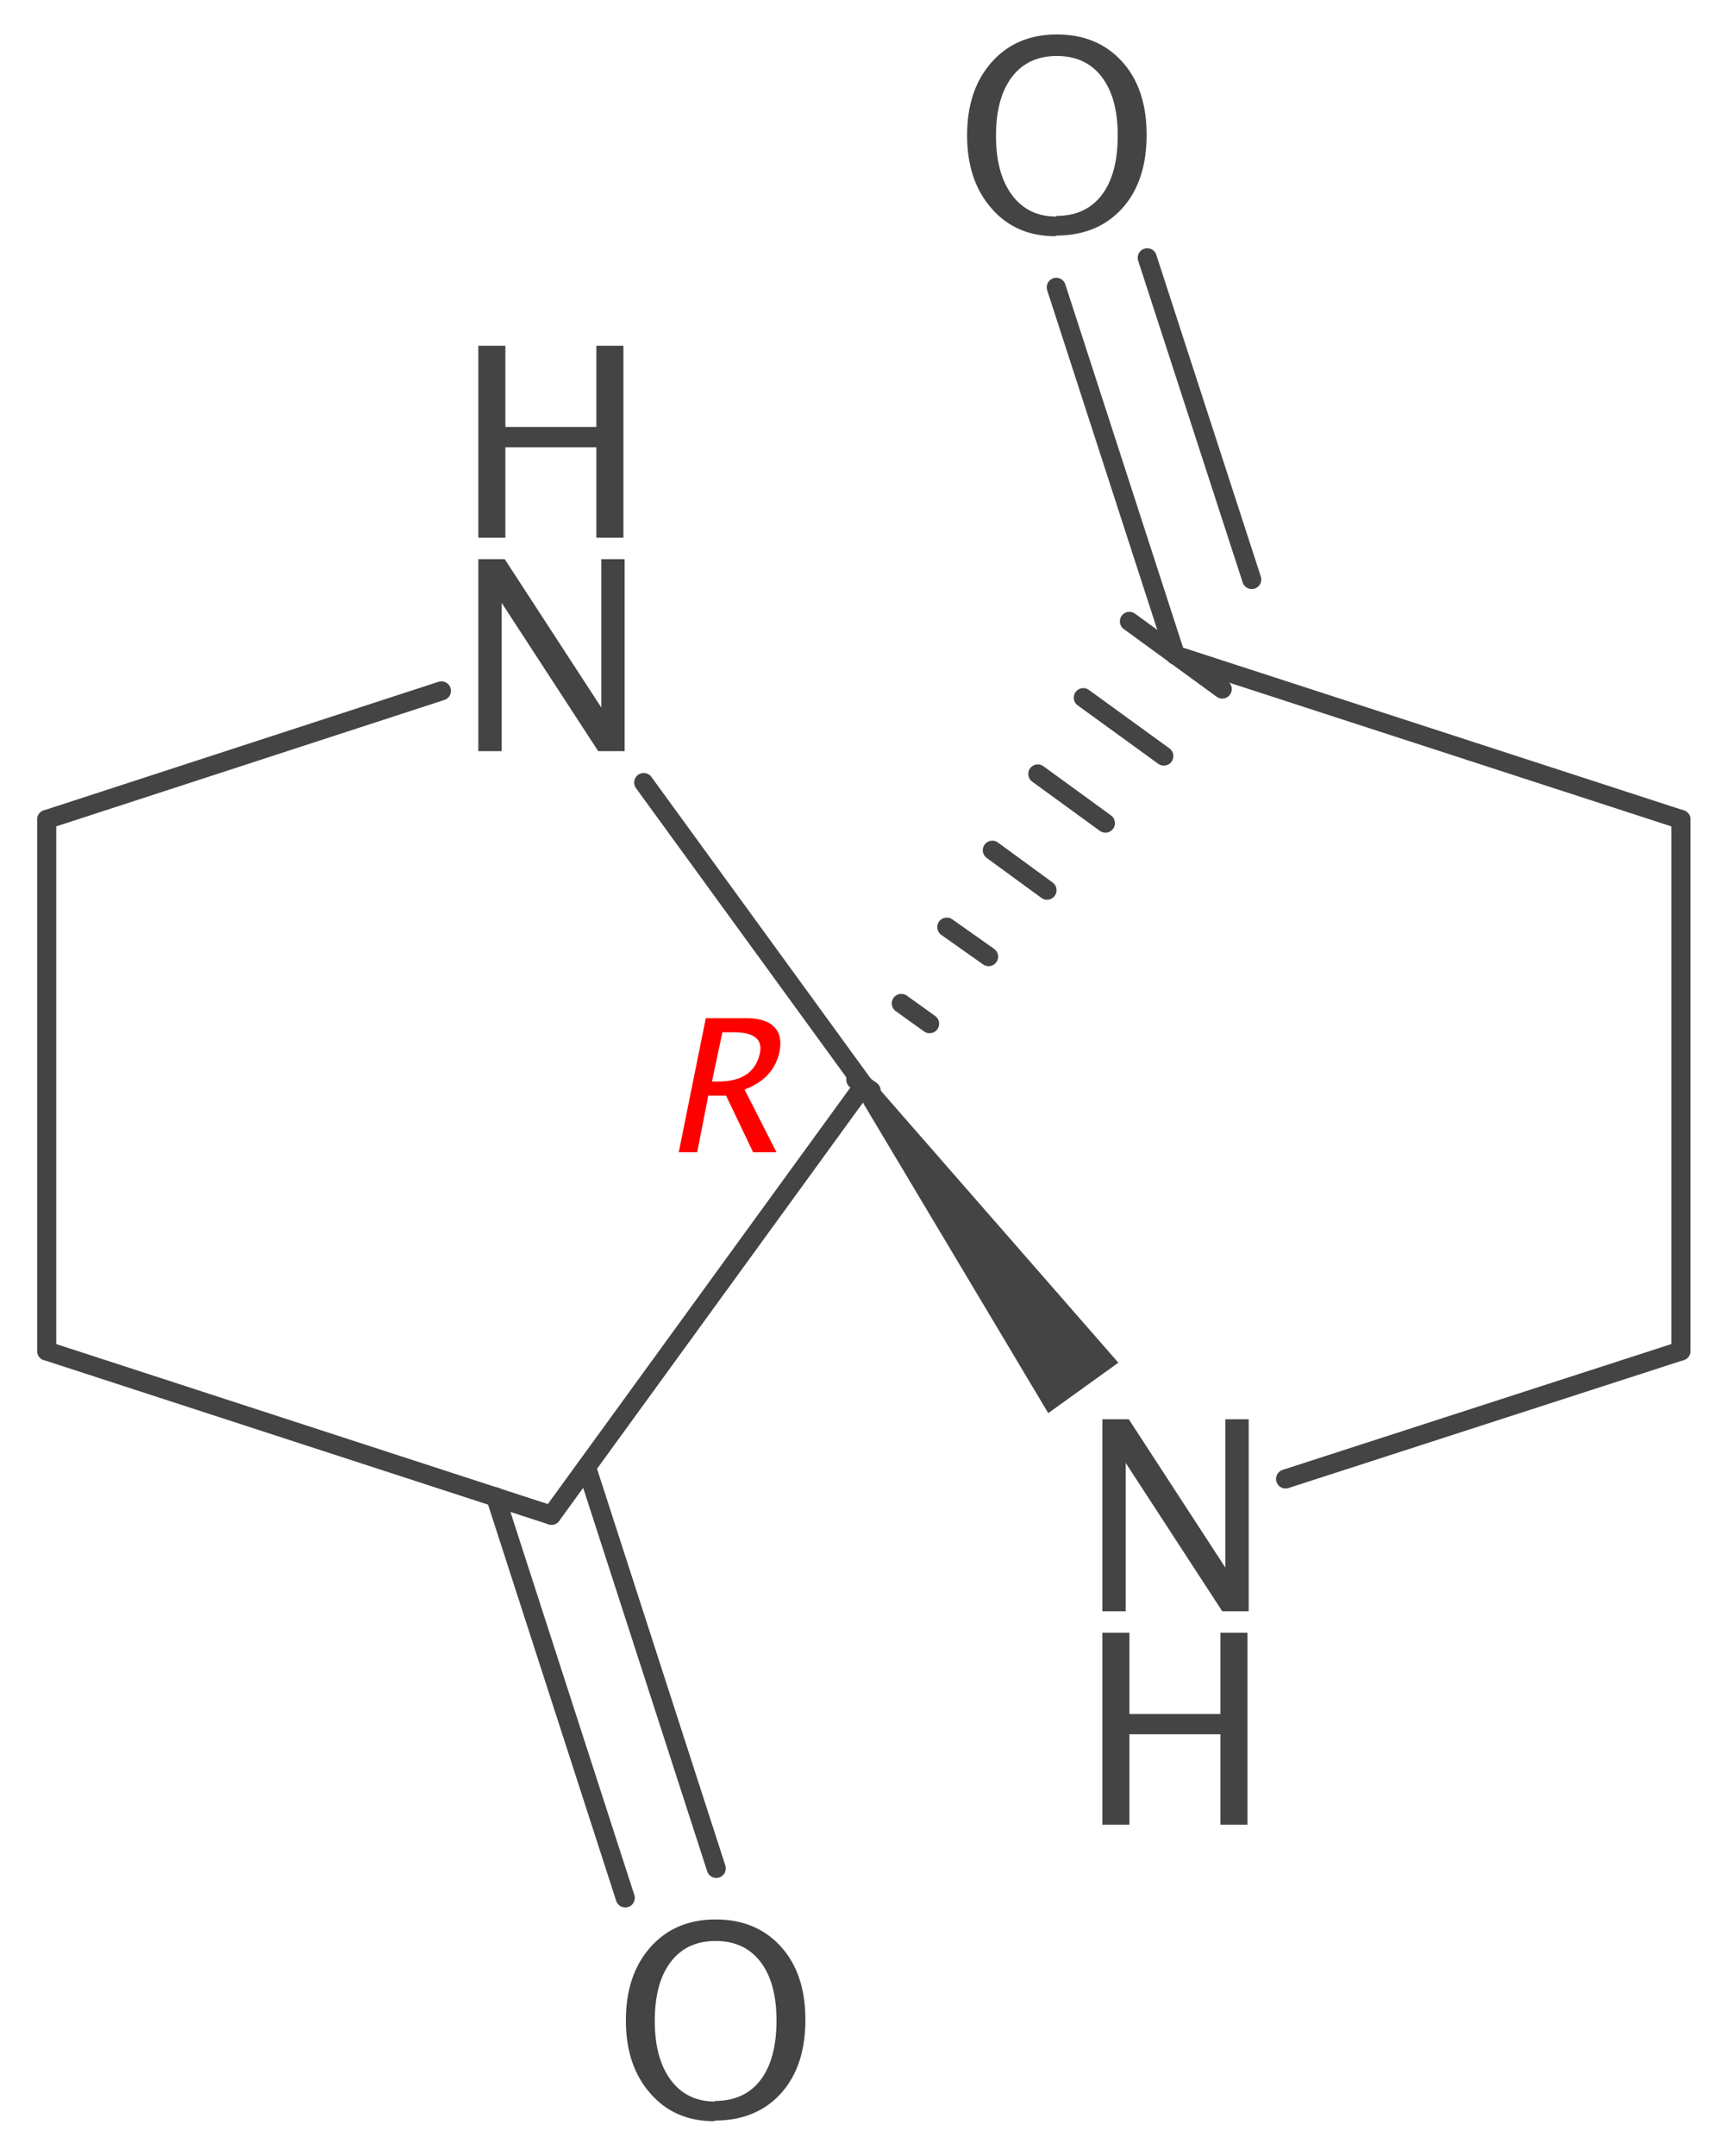 <?xml version='1.0' encoding='UTF-8'?>
<!DOCTYPE svg PUBLIC "-//W3C//DTD SVG 1.1//EN" "http://www.w3.org/Graphics/SVG/1.1/DTD/svg11.dtd">
<svg version='1.2' xmlns='http://www.w3.org/2000/svg' xmlns:xlink='http://www.w3.org/1999/xlink' width='28.09mm' height='35.04mm' viewBox='0 0 28.09 35.04'>
  <desc>Generated by the Chemistry Development Kit (http://github.com/cdk)</desc>
  <g stroke-linecap='round' stroke-linejoin='round' stroke='#444444' stroke-width='.31' fill='#444444'>
    <rect x='.0' y='.0' width='29.0' height='36.0' fill='#FFFFFF' stroke='none'/>
    <g id='mol1' class='mol'>
      <g id='mol1bnd1' class='bond'>
        <line x1='13.92' y1='17.55' x2='14.17' y2='17.73'/>
        <line x1='14.66' y1='16.31' x2='15.12' y2='16.64'/>
        <line x1='15.4' y1='15.07' x2='16.08' y2='15.55'/>
        <line x1='16.14' y1='13.82' x2='17.03' y2='14.47'/>
        <line x1='16.88' y1='12.58' x2='17.98' y2='13.38'/>
        <line x1='17.62' y1='11.34' x2='18.93' y2='12.29'/>
        <line x1='18.37' y1='10.1' x2='19.88' y2='11.2'/>
      </g>
      <line id='mol1bnd2' class='bond' x1='19.12' y1='10.65' x2='27.34' y2='13.32'/>
      <g id='mol1bnd3' class='bond'>
        <line x1='19.12' y1='10.65' x2='17.18' y2='4.67'/>
        <line x1='20.36' y1='9.42' x2='18.66' y2='4.19'/>
      </g>
      <path id='mol1bnd4' class='bond' d='M14.17 17.55l-.25 .18l3.13 5.24l.57 -.41l.57 -.41z' stroke='none'/>
      <line id='mol1bnd5' class='bond' x1='14.05' y1='17.64' x2='8.97' y2='24.63'/>
      <line id='mol1bnd6' class='bond' x1='14.05' y1='17.64' x2='10.47' y2='12.72'/>
      <line id='mol1bnd7' class='bond' x1='27.34' y1='13.32' x2='27.34' y2='21.96'/>
      <line id='mol1bnd8' class='bond' x1='20.91' y1='24.04' x2='27.34' y2='21.96'/>
      <line id='mol1bnd9' class='bond' x1='8.97' y1='24.63' x2='.76' y2='21.96'/>
      <g id='mol1bnd10' class='bond'>
        <line x1='9.54' y1='23.85' x2='11.65' y2='30.37'/>
        <line x1='8.06' y1='24.33' x2='10.17' y2='30.85'/>
      </g>
      <line id='mol1bnd11' class='bond' x1='7.18' y1='11.23' x2='.76' y2='13.32'/>
      <line id='mol1bnd12' class='bond' x1='.76' y1='21.96' x2='.76' y2='13.32'/>
      <path id='mol1atm1' class='atom' d='M17.17 3.84q-.65 .0 -1.04 -.45q-.4 -.45 -.4 -1.19q.0 -.74 .4 -1.19q.4 -.45 1.06 -.45q.66 .0 1.06 .44q.4 .44 .4 1.19q.0 .76 -.4 1.2q-.4 .44 -1.08 .44zM17.18 3.51q.48 .0 .74 -.34q.26 -.34 .26 -.97q.0 -.61 -.26 -.95q-.26 -.34 -.73 -.34q-.47 .0 -.73 .34q-.26 .34 -.26 .96q.0 .61 .26 .96q.26 .35 .72 .35z' stroke='none'/>
      <path id='mol1atm2' class='atom' d='M11.62 34.48q-.65 .0 -1.04 -.45q-.4 -.45 -.4 -1.19q.0 -.74 .4 -1.19q.4 -.45 1.06 -.45q.66 .0 1.06 .44q.4 .44 .4 1.19q.0 .76 -.4 1.2q-.4 .44 -1.08 .44zM11.63 34.15q.48 .0 .74 -.34q.26 -.34 .26 -.97q.0 -.61 -.26 -.95q-.26 -.34 -.73 -.34q-.47 .0 -.73 .34q-.26 .34 -.26 .96q.0 .61 .26 .96q.26 .35 .72 .35z' stroke='none'/>
      <g id='mol1atm4' class='atom'>
        <path d='M17.93 26.19v-3.12h.43l1.57 2.41v-2.41h.38v3.12h-.43l-1.57 -2.41v2.41z' stroke='none'/>
        <path d='M17.93 29.66v-3.12h.44v1.32h1.48v-1.32h.44v3.12h-.44v-1.47h-1.48v1.47z' stroke='none'/>
      </g>
      <g id='mol1atm6' class='atom'>
        <path d='M7.78 12.21v-3.12h.43l1.57 2.41v-2.41h.38v3.12h-.43l-1.57 -2.41v2.41z' stroke='none'/>
        <path d='M7.78 8.74v-3.12h.44v1.32h1.48v-1.32h.44v3.12h-.44v-1.47h-1.48v1.47z' stroke='none'/>
      </g>
      <path d='M11.04 18.73l.44 -2.18h.66q.31 .0 .45 .14q.14 .14 .09 .4q-.09 .44 -.57 .62l.52 1.02h-.38l-.44 -.92h-.29l-.18 .92zM11.58 17.58h.1q.58 .0 .68 -.46q.07 -.34 -.42 -.34h-.19z' stroke='none' fill='#FF0000'/>
    </g>
  </g>
</svg>
